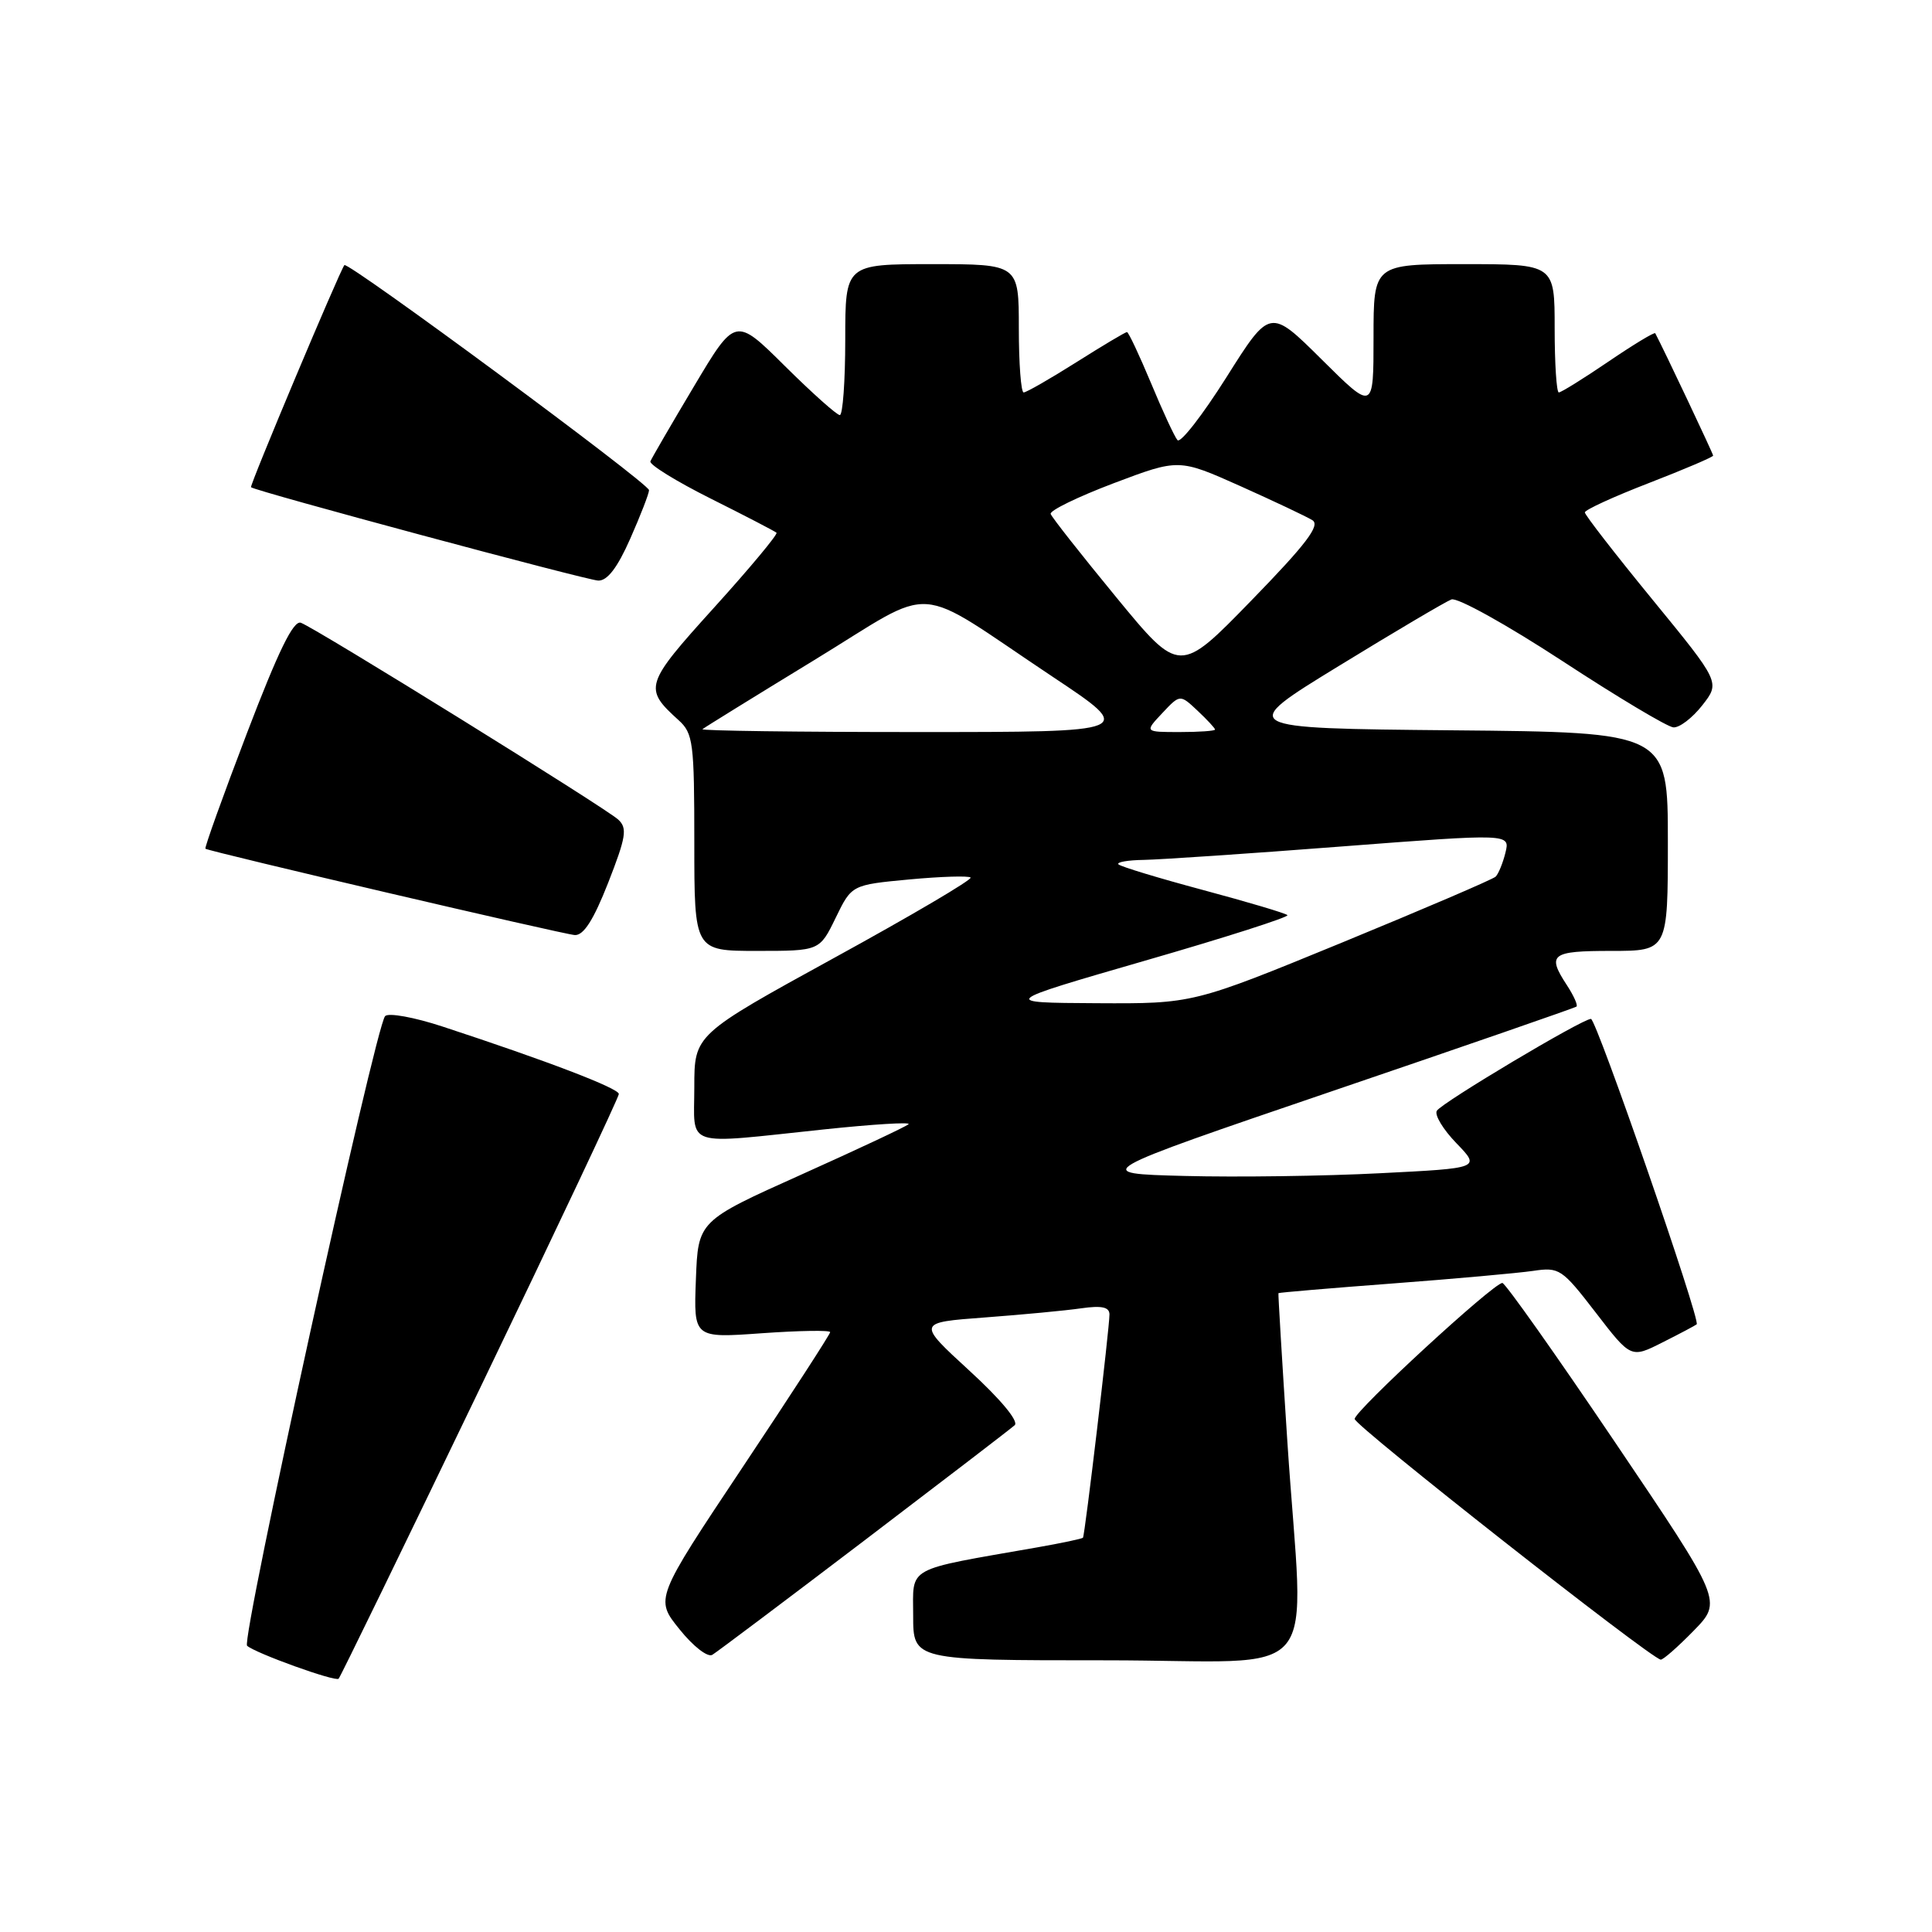 <?xml version="1.0" encoding="UTF-8" standalone="no"?>
<!DOCTYPE svg PUBLIC "-//W3C//DTD SVG 1.1//EN" "http://www.w3.org/Graphics/SVG/1.1/DTD/svg11.dtd" >
<svg xmlns="http://www.w3.org/2000/svg" xmlns:xlink="http://www.w3.org/1999/xlink" version="1.1" viewBox="0 0 256 256">
 <g >
 <path fill="currentColor"
d=" M 63.62 183.91 C 73.73 162.91 82.00 145.38 82.00 144.96 C 82.00 144.21 72.53 140.58 58.66 136.03 C 54.90 134.79 51.47 134.17 51.03 134.64 C 49.73 136.05 31.92 217.32 32.74 218.07 C 33.82 219.05 44.42 222.87 44.87 222.44 C 45.08 222.25 53.52 204.90 63.62 183.91 Z  M 114.50 204.15 C 124.95 196.20 133.93 189.32 134.45 188.85 C 135.02 188.34 132.61 185.43 128.45 181.62 C 121.50 175.24 121.50 175.24 130.50 174.57 C 135.45 174.20 141.19 173.66 143.25 173.36 C 145.98 172.97 147.00 173.19 147.01 174.16 C 147.03 175.79 143.76 203.40 143.50 203.75 C 143.41 203.89 140.66 204.47 137.41 205.04 C 119.78 208.13 121.00 207.46 121.00 214.07 C 121.00 220.00 121.00 220.00 146.50 220.00 C 175.97 220.00 172.74 223.89 170.58 191.00 C 169.88 180.28 169.35 171.43 169.40 171.35 C 169.46 171.27 176.25 170.69 184.50 170.07 C 192.75 169.45 201.14 168.69 203.14 168.40 C 206.62 167.88 206.97 168.12 211.44 173.92 C 216.11 179.99 216.11 179.99 220.30 177.87 C 222.61 176.71 224.64 175.63 224.82 175.48 C 225.37 174.99 211.53 135.02 210.81 135.01 C 209.68 134.99 191.06 146.10 190.39 147.18 C 190.05 147.73 191.22 149.66 192.98 151.48 C 196.18 154.79 196.18 154.79 182.84 155.46 C 175.50 155.84 163.88 156.00 157.00 155.82 C 144.50 155.50 144.50 155.50 176.50 144.59 C 194.10 138.60 208.67 133.55 208.89 133.38 C 209.10 133.20 208.53 131.94 207.64 130.57 C 204.94 126.45 205.51 126.00 213.50 126.00 C 221.00 126.00 221.00 126.00 221.00 111.52 C 221.00 97.03 221.00 97.03 192.46 96.77 C 163.92 96.50 163.92 96.50 177.41 88.24 C 184.83 83.69 191.54 79.73 192.32 79.43 C 193.10 79.13 199.68 82.79 207.01 87.58 C 214.31 92.36 220.94 96.32 221.73 96.38 C 222.53 96.45 224.25 95.13 225.56 93.46 C 227.94 90.42 227.94 90.42 218.97 79.46 C 214.04 73.44 210.00 68.23 210.00 67.90 C 210.00 67.56 213.82 65.81 218.50 64.00 C 223.17 62.19 227.00 60.56 227.00 60.37 C 227.00 60.12 220.47 46.31 219.33 44.16 C 219.23 43.97 216.44 45.66 213.13 47.91 C 209.82 50.16 206.86 52.00 206.55 52.00 C 206.25 52.00 206.00 48.17 206.00 43.50 C 206.00 35.00 206.00 35.00 194.00 35.00 C 182.00 35.00 182.00 35.00 182.00 44.72 C 182.00 54.45 182.00 54.45 175.14 47.64 C 168.28 40.83 168.28 40.83 162.51 49.99 C 159.33 55.02 156.42 58.77 156.02 58.32 C 155.63 57.87 154.05 54.46 152.51 50.75 C 150.96 47.04 149.53 44.00 149.33 44.00 C 149.12 44.00 146.10 45.80 142.62 48.00 C 139.13 50.20 136.00 52.00 135.64 52.00 C 135.29 52.00 135.00 48.17 135.00 43.50 C 135.00 35.00 135.00 35.00 123.50 35.00 C 112.00 35.00 112.00 35.00 112.00 45.00 C 112.00 50.50 111.67 55.00 111.28 55.00 C 110.88 55.00 107.60 52.07 104.00 48.50 C 97.44 41.99 97.44 41.99 91.97 51.17 C 88.96 56.21 86.36 60.70 86.18 61.13 C 86.01 61.56 89.61 63.78 94.18 66.07 C 98.76 68.36 102.67 70.39 102.89 70.59 C 103.10 70.78 99.38 75.25 94.62 80.51 C 85.41 90.69 85.25 91.20 89.91 95.42 C 91.85 97.17 92.00 98.37 92.00 111.65 C 92.00 126.00 92.00 126.00 100.30 126.00 C 108.60 126.00 108.60 126.00 110.73 121.62 C 112.85 117.25 112.85 117.25 120.50 116.53 C 124.71 116.14 128.36 116.03 128.61 116.28 C 128.87 116.54 120.74 121.33 110.54 126.92 C 92.00 137.10 92.00 137.10 92.00 144.05 C 92.00 152.19 90.32 151.64 109.21 149.65 C 115.65 148.97 120.68 148.66 120.39 148.96 C 120.10 149.26 113.70 152.26 106.18 155.64 C 92.50 161.78 92.50 161.78 92.21 169.54 C 91.91 177.31 91.91 177.31 100.96 176.66 C 105.93 176.31 110.00 176.24 110.00 176.52 C 110.00 176.79 104.78 184.85 98.39 194.43 C 86.78 211.85 86.78 211.85 90.04 215.89 C 91.85 218.15 93.78 219.65 94.39 219.27 C 95.00 218.90 104.05 212.10 114.50 204.15 Z  M 224.41 216.09 C 228.23 212.18 228.23 212.18 213.99 191.09 C 206.16 179.49 199.45 170.00 199.07 170.00 C 197.90 170.00 179.50 186.94 179.50 188.02 C 179.50 188.92 218.61 219.67 220.05 219.91 C 220.35 219.96 222.31 218.24 224.41 216.09 Z  M 80.59 116.96 C 82.96 110.90 83.15 109.74 81.92 108.60 C 80.26 107.06 41.90 83.27 39.87 82.52 C 38.88 82.16 36.89 86.24 32.72 97.15 C 29.54 105.47 27.07 112.36 27.22 112.46 C 27.86 112.87 74.64 123.80 76.16 123.90 C 77.33 123.97 78.65 121.90 80.59 116.96 Z  M 83.51 71.38 C 84.88 68.28 86.00 65.39 86.00 64.95 C 86.00 64.06 46.05 34.56 45.63 35.13 C 44.94 36.07 33.04 64.37 33.26 64.56 C 33.84 65.08 77.67 76.86 79.26 76.93 C 80.47 76.98 81.81 75.23 83.51 71.38 Z  M 151.77 127.28 C 162.37 124.22 170.84 121.51 170.59 121.26 C 170.35 121.01 165.33 119.52 159.44 117.94 C 153.55 116.36 148.49 114.83 148.20 114.53 C 147.91 114.24 149.43 113.97 151.58 113.94 C 153.74 113.90 165.54 113.11 177.80 112.16 C 200.10 110.45 200.10 110.45 199.48 112.98 C 199.14 114.36 198.55 115.80 198.18 116.16 C 197.81 116.52 188.63 120.45 177.79 124.91 C 158.08 133.00 158.08 133.00 145.29 132.93 C 132.50 132.86 132.50 132.86 151.77 127.28 Z  M 93.08 96.62 C 93.31 96.42 99.97 92.30 107.87 87.48 C 124.48 77.35 120.57 77.08 139.49 89.68 C 150.49 97.00 150.49 97.00 121.58 97.00 C 105.68 97.00 92.85 96.83 93.08 96.62 Z  M 154.01 94.49 C 156.36 91.99 156.36 91.99 158.68 94.17 C 159.96 95.37 161.00 96.50 161.00 96.67 C 161.00 96.85 158.90 97.00 156.33 97.00 C 151.65 97.00 151.65 97.00 154.01 94.49 Z  M 147.90 79.13 C 143.28 73.51 139.37 68.55 139.22 68.10 C 139.06 67.66 142.82 65.83 147.57 64.03 C 156.20 60.77 156.20 60.77 164.35 64.41 C 168.83 66.42 173.13 68.45 173.90 68.93 C 174.98 69.60 173.09 72.09 165.80 79.58 C 156.30 89.35 156.30 89.35 147.90 79.13 Z "/>
</g>
</svg>